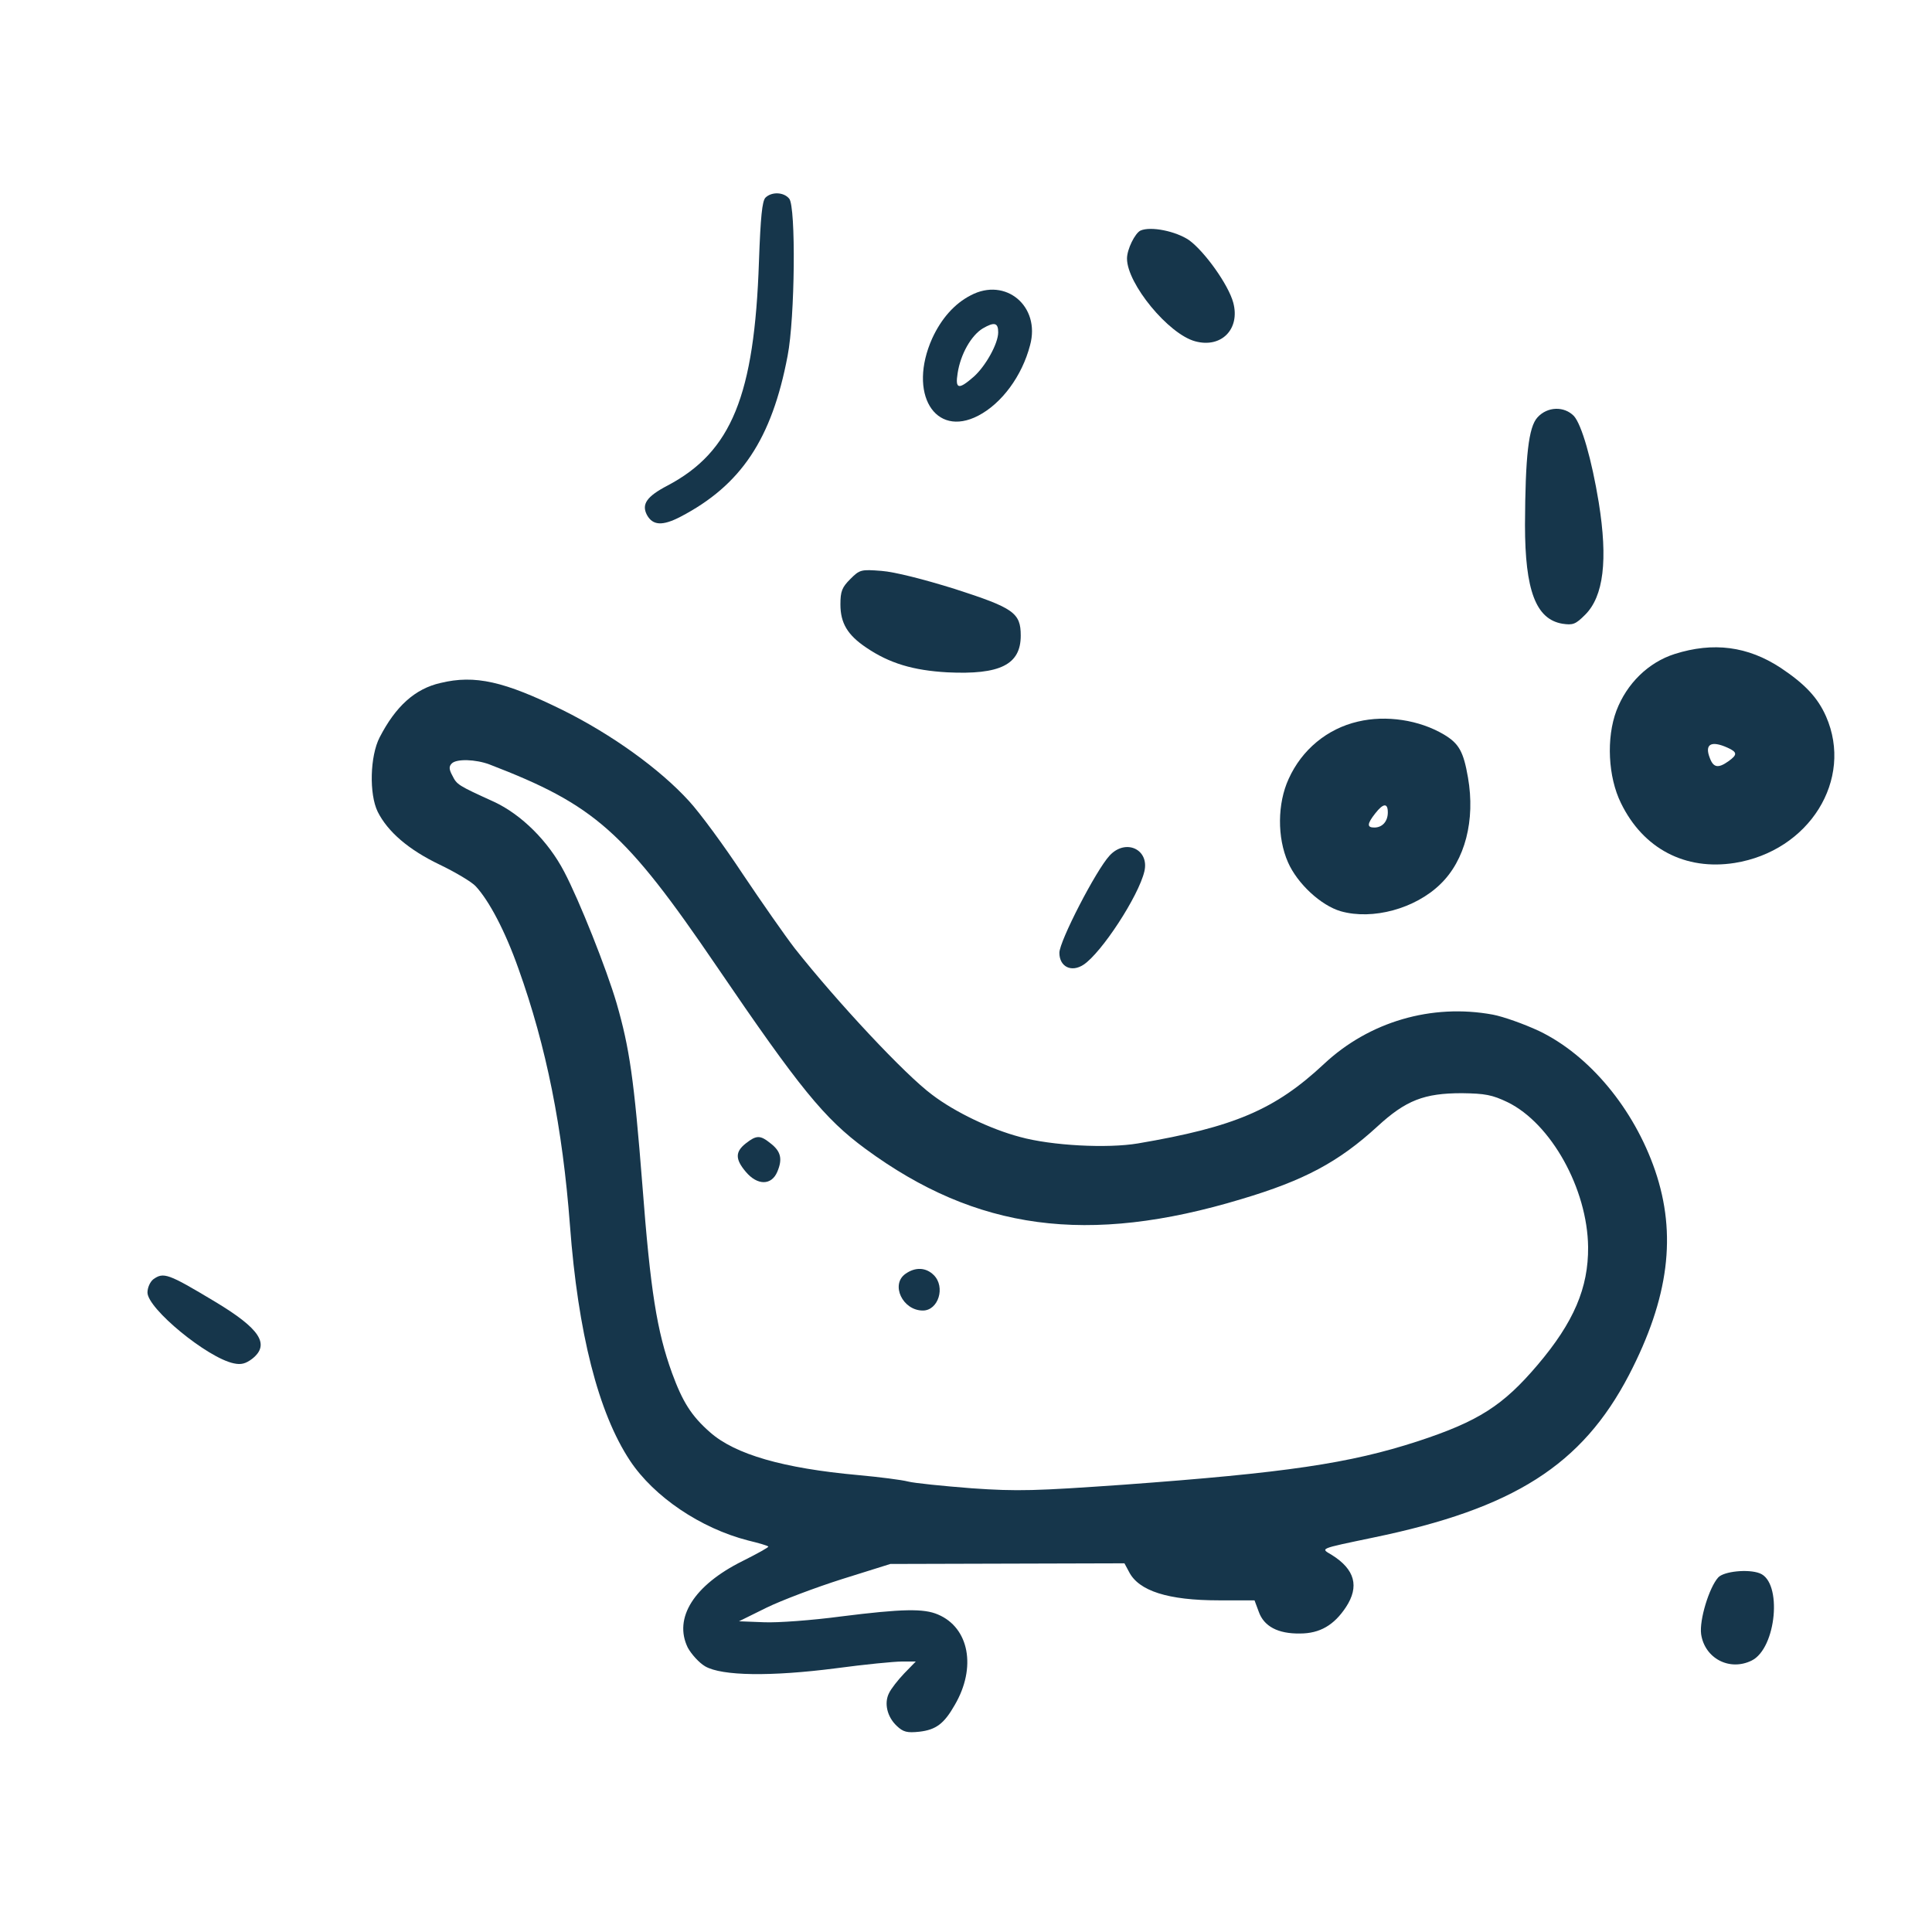 <?xml version="1.0" standalone="no"?>
<!DOCTYPE svg PUBLIC "-//W3C//DTD SVG 20010904//EN"
 "http://www.w3.org/TR/2001/REC-SVG-20010904/DTD/svg10.dtd">
<svg version="1.0" xmlns="http://www.w3.org/2000/svg"
 width="600pt" height="600pt" viewBox="0 0 600 600"
 preserveAspectRatio="xMidYMid meet">
<g transform="translate(0,600) scale(0.1,-0.1)"
fill="#16364b" stroke="none">
<path d="M2377 5386 c-10 -11 -15 -59 -20 -198 -14 -416 -85 -591 -284 -696
-65 -34 -81 -58 -64 -91 18 -33 48 -35 104 -6 188 98 284 241 333 500 23 118
26 463 5 488 -17 21 -55 22 -74 3z"/>
<path d="M3542 5284 c-17 -8 -42 -58 -42 -87 0 -78 129 -235 212 -257 81 -22
140 38 118 120 -15 56 -89 159 -137 194 -41 28 -119 44 -151 30z"/>
<path d="M3015 5083 c-51 -26 -92 -73 -120 -134 -76 -170 8 -310 143 -240 73
38 136 123 161 219 33 121 -76 212 -184 155z m85 -115 c0 -35 -39 -105 -76
-138 -47 -41 -58 -39 -50 11 9 59 42 117 78 139 36 21 48 18 48 -12z"/>
<path d="M4775 4704 c-28 -30 -38 -120 -39 -334 0 -204 34 -293 116 -307 33
-5 41 -2 71 28 57 57 71 169 42 349 -22 134 -53 241 -77 268 -30 31 -82 30
-113 -4z"/>
<path d="M2641 4202 c-26 -26 -31 -38 -31 -79 0 -58 22 -95 80 -134 72 -49
146 -71 252 -77 164 -8 228 24 228 114 0 71 -22 86 -205 145 -96 30 -187 53
-227 56 -64 5 -68 4 -97 -25z"/>
<path d="M5201 3969 c-82 -26 -149 -92 -181 -176 -32 -85 -26 -206 14 -287 69
-142 200 -210 353 -186 232 37 370 259 284 455 -26 59 -66 101 -141 151 -102
67 -209 81 -329 43z m164 -291 c31 -14 31 -22 3 -42 -32 -23 -47 -20 -58 10
-17 43 4 55 55 32z"/>
<path d="M1368 3879 c-79 -18 -139 -72 -189 -169 -30 -58 -33 -176 -6 -231 31
-62 96 -118 192 -164 50 -24 100 -54 112 -67 42 -45 92 -140 133 -256 87 -243
137 -494 160 -797 25 -334 88 -583 187 -732 74 -111 218 -209 366 -247 33 -8
61 -16 63 -19 2 -2 -34 -22 -80 -45 -151 -75 -215 -177 -170 -269 11 -20 35
-47 54 -58 52 -30 204 -32 406 -6 89 12 181 21 205 21 l43 0 -36 -37 c-20 -21
-41 -48 -47 -61 -16 -31 -6 -74 24 -102 20 -19 32 -22 70 -18 52 6 77 25 110
83 68 116 45 240 -52 281 -44 19 -110 18 -301 -6 -90 -12 -198 -20 -240 -18
l-77 3 85 42 c47 23 153 63 235 89 l150 47 364 1 363 1 14 -26 c30 -60 122
-89 279 -89 l111 0 13 -35 c16 -46 60 -69 128 -68 62 0 106 26 143 82 42 64
28 117 -44 162 -35 21 -43 18 129 54 436 90 648 225 794 505 124 239 149 436
81 635 -66 192 -204 358 -360 433 -47 22 -112 45 -144 51 -190 35 -384 -22
-524 -153 -152 -142 -278 -196 -578 -247 -95 -16 -268 -7 -366 20 -91 24 -202
77 -273 131 -84 62 -295 288 -427 455 -30 39 -102 142 -161 230 -58 88 -133
190 -167 227 -91 100 -240 207 -393 283 -181 89 -272 110 -379 84z m152 -253
c328 -126 421 -209 705 -626 258 -379 335 -474 463 -568 344 -253 690 -300
1167 -156 195 58 302 115 423 226 88 81 145 103 262 103 72 -1 94 -5 142 -28
135 -66 248 -269 250 -450 1 -126 -44 -233 -157 -366 -107 -126 -183 -175
-372 -237 -212 -69 -409 -98 -915 -135 -272 -19 -327 -21 -470 -11 -90 7 -179
16 -198 21 -19 5 -89 14 -155 20 -232 21 -382 64 -460 133 -58 51 -85 94 -118
184 -47 130 -67 255 -92 583 -26 331 -40 426 -80 565 -31 106 -116 320 -163
409 -49 94 -132 177 -218 217 -112 51 -115 53 -129 81 -11 20 -11 29 -2 38 15
15 74 13 117 -3z"/>
<path d="M2316 2449 c-33 -26 -33 -49 0 -88 36 -43 80 -43 98 0 17 40 11 64
-22 89 -31 25 -43 25 -76 -1z"/>
<path d="M2812 2044 c-47 -33 -9 -114 54 -114 48 0 71 73 34 110 -24 24 -57
26 -88 4z"/>
<path d="M4217 3759 c-95 -22 -174 -87 -215 -178 -35 -76 -36 -182 -2 -259 29
-66 102 -134 164 -152 99 -28 231 8 309 84 77 74 109 199 86 331 -14 81 -28
106 -75 134 -76 45 -179 61 -267 40z m93 -282 c0 -28 -17 -47 -42 -47 -23 0
-23 11 3 44 25 32 39 33 39 3z"/>
<path d="M3446 3343 c-42 -45 -156 -266 -156 -302 0 -43 37 -62 75 -37 56 37
171 213 189 290 16 68 -58 103 -108 49z"/>
<path d="M476 2027 c-10 -8 -18 -26 -18 -41 0 -50 186 -203 268 -220 23 -5 37
-1 57 14 57 45 24 94 -116 178 -145 87 -159 92 -191 69z"/>
<path d="M5336 1101 c-28 -31 -59 -132 -53 -176 11 -75 88 -116 157 -82 77 38
96 244 25 271 -36 14 -112 6 -129 -13z"/>
</g>
</svg>
